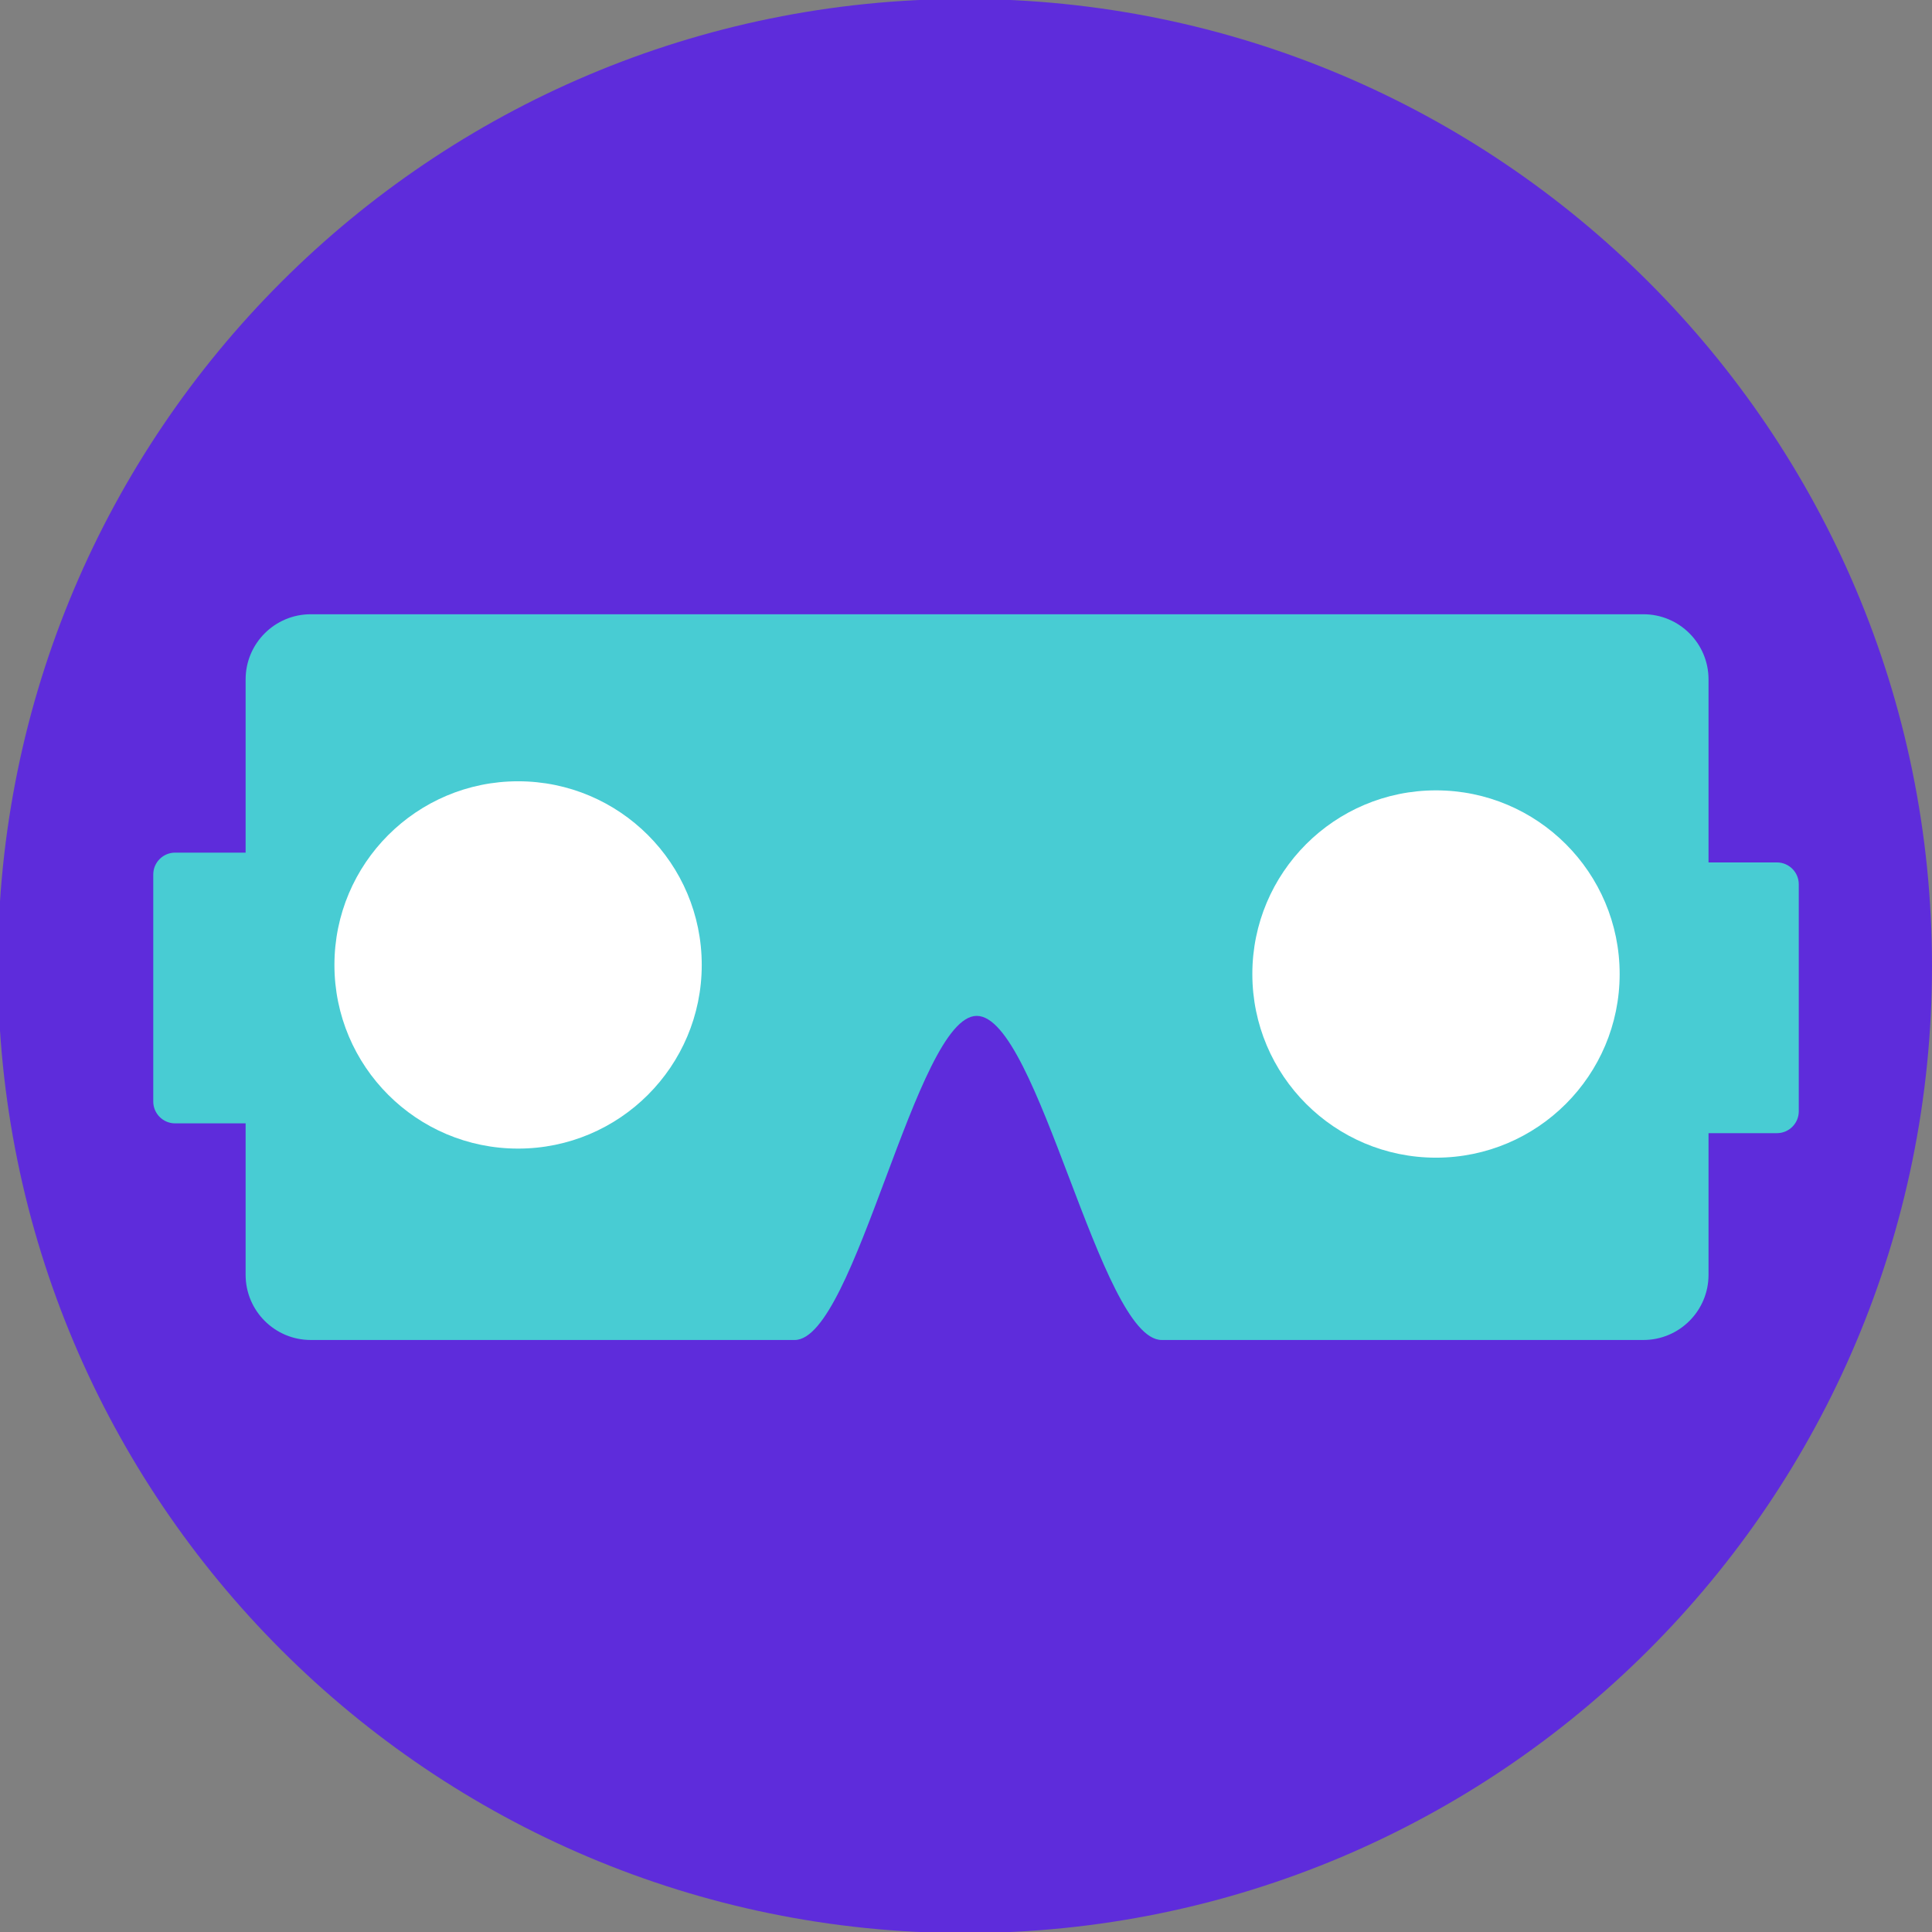 <?xml version="1.0" encoding="UTF-8" standalone="no"?>
<!-- Created with Inkscape (http://www.inkscape.org/) -->

<svg
   width="100mm"
   height="100mm"
   viewBox="0 0 100 100"
   version="1.1"
   id="svg1"
   inkscape:version="1.3 (0e150ed6c4, 2023-07-21)"
   sodipodi:docname="vr.svg"
   xmlns:inkscape="http://www.inkscape.org/namespaces/inkscape"
   xmlns:sodipodi="http://sodipodi.sourceforge.net/DTD/sodipodi-0.dtd"
   xmlns="http://www.w3.org/2000/svg"
   xmlns:svg="http://www.w3.org/2000/svg">
  <rect x="0" y="0" width="100" height="100" fill="#808080" stroke="none"/>
  <sodipodi:namedview
     id="namedview1"
     pagecolor="#ffffff"
     bordercolor="#111111"
     borderopacity="1"
     inkscape:showpageshadow="0"
     inkscape:pageopacity="0"
     inkscape:pagecheckerboard="1"
     inkscape:deskcolor="#d1d1d1"
     inkscape:document-units="mm"
     inkscape:zoom="3.2409231"
     inkscape:cx="177.41859"
     inkscape:cy="245.45476"
     inkscape:current-layer="layer1" />
  <defs
     id="defs1">
    <clipPath
       clipPathUnits="userSpaceOnUse"
       id="clipPath2">
      <path
         d="M 0,1080 H 1920 V 0 H 0 Z"
         transform="translate(-1470,-539.5)"
         id="path2" />
    </clipPath>
    <clipPath
       clipPathUnits="userSpaceOnUse"
       id="clipPath4">
      <path
         d="M 0,1080 H 1920 V 0 H 0 Z"
         transform="translate(-1346.815,-369.261)"
         id="path4" />
    </clipPath>
    <clipPath
       clipPathUnits="userSpaceOnUse"
       id="clipPath6">
      <path
         d="M 0,1080 H 1920 V 0 H 0 Z"
         transform="translate(-791.832,-540.085)"
         id="path6" />
    </clipPath>
    <clipPath
       clipPathUnits="userSpaceOnUse"
       id="clipPath8">
      <path
         d="M 0,1080 H 1920 V 0 H 0 Z"
         transform="translate(-1297.824,-535.085)"
         id="path8" />
    </clipPath>
    <clipPath
       clipPathUnits="userSpaceOnUse"
       id="clipPath10">
      <path
         d="M 0,1080 H 1920 V 0 H 0 Z"
         transform="translate(-501.5,-452.76)"
         id="path10" />
    </clipPath>
    <clipPath
       clipPathUnits="userSpaceOnUse"
       id="clipPath12">
      <path
         d="M 0,1080 H 1920 V 0 H 0 Z"
         transform="translate(-1344.011,-447.36)"
         id="path12" />
    </clipPath>
    <clipPath
       clipPathUnits="userSpaceOnUse"
       id="clipPath14">
      <path
         d="M 0,1080 H 1920 V 0 H 0 Z"
         transform="translate(-754.304,-700)"
         id="path14" />
    </clipPath>
    <clipPath
       clipPathUnits="userSpaceOnUse"
       id="clipPath16">
      <path
         d="M 0,1080 H 1920 V 0 H 0 Z"
         transform="translate(-595.5,-700)"
         id="path16" />
    </clipPath>
  </defs>
  <g
     inkscape:label="Ebene 1"
     inkscape:groupmode="layer"
     id="layer1"
     transform="translate(87.312,70.644)">
    <path
       id="path1"
       d="m 0,0 c 0,-294.092 -238.408,-532.5 -532.5,-532.5 -294.092,0 -532.5,238.408 -532.5,532.5 0,294.092 238.408,532.5 532.5,532.5 C -238.408,532.5 0,294.092 0,0"
       style="fill:#5e2cdb icc-color(sRGB-IEC61966-2, 0.1, 0.369, 0.173, 0.859);fill-opacity:1;fill-rule:nonzero;stroke:none"
       transform="matrix(0.094,0,0,-0.094,12.688,-20.644)"
       clip-path="url(#clipPath2)" />
    <path
       id="path3"
       d="m 0,0 c 0,-19.813 -16.062,-35.876 -35.876,-35.876 h -265.226 c -33.951,0 -67.902,178.462 -101.853,178.462 -33.413,0 -66.826,-178.462 -100.238,-178.462 h -266.46 c -19.814,0 -35.876,16.063 -35.876,35.876 v 327.863 c 0,19.814 16.062,35.876 35.876,35.876 H -35.876 C -16.062,363.739 0,347.677 0,327.863 Z"
       style="fill:#48ccd3 icc-color(sRGB-IEC61966-2, 0.1, 0.282, 0.8, 0.827);fill-opacity:1;fill-rule:nonzero;stroke:none"
       transform="matrix(0.094,0,0,-0.094,1.121,-4.659)"
       clip-path="url(#clipPath4)" />
    <path
       id="path5"
       d="m 0,0 c 0,-55.852 -45.277,-101.128 -101.128,-101.128 -55.852,0 -101.129,45.276 -101.129,101.128 0,55.852 45.277,101.128 101.129,101.128 C -45.277,101.128 0,55.852 0,0"
       style="fill:#ffffff icc-color(sRGB-IEC61966-2, 0.1, 1, 1, 1);fill-opacity:1;fill-rule:nonzero;stroke:none"
       transform="matrix(0.094,0,0,-0.094,-50.99,-20.699)"
       clip-path="url(#clipPath6)" />
    <path
       id="path7"
       d="m 0,0 c 0,-55.852 -45.276,-101.128 -101.128,-101.128 -55.851,0 -101.129,45.276 -101.129,101.128 0,55.852 45.278,101.129 101.129,101.129 C -45.276,101.129 0,55.852 0,0"
       style="fill:#ffffff icc-color(sRGB-IEC61966-2, 0.1, 1, 1, 1);fill-opacity:1;fill-rule:nonzero;stroke:none"
       transform="matrix(0.094,0,0,-0.094,-3.479,-20.229)"
       clip-path="url(#clipPath8)" />
    <path
       id="path9"
       d="M 0,0 H 40.489 V 149.069 H 0 c -6.6,0 -12,-5.401 -12,-12 V 12 C -12,5.4 -6.6,0 0,0"
       style="fill:#48ccd3 icc-color(sRGB-IEC61966-2, 0.1, 0.282, 0.8, 0.827);fill-opacity:1;fill-rule:nonzero;stroke:none"
       transform="matrix(0.094,0,0,-0.094,-78.251,-12.499)"
       clip-path="url(#clipPath10)" />
    <path
       id="path11"
       d="m 0,0 h 40.489 c 6.6,0 12,5.4 12,12 v 125.068 c 0,6.6 -5.4,12 -12,12 H 0 Z"
       style="fill:#48ccd3 icc-color(sRGB-IEC61966-2, 0.1, 0.282, 0.8, 0.827);fill-opacity:1;fill-rule:nonzero;stroke:none"
       transform="matrix(0.094,0,0,-0.094,0.858,-11.992)"
       clip-path="url(#clipPath12)" />
  </g>
</svg>
